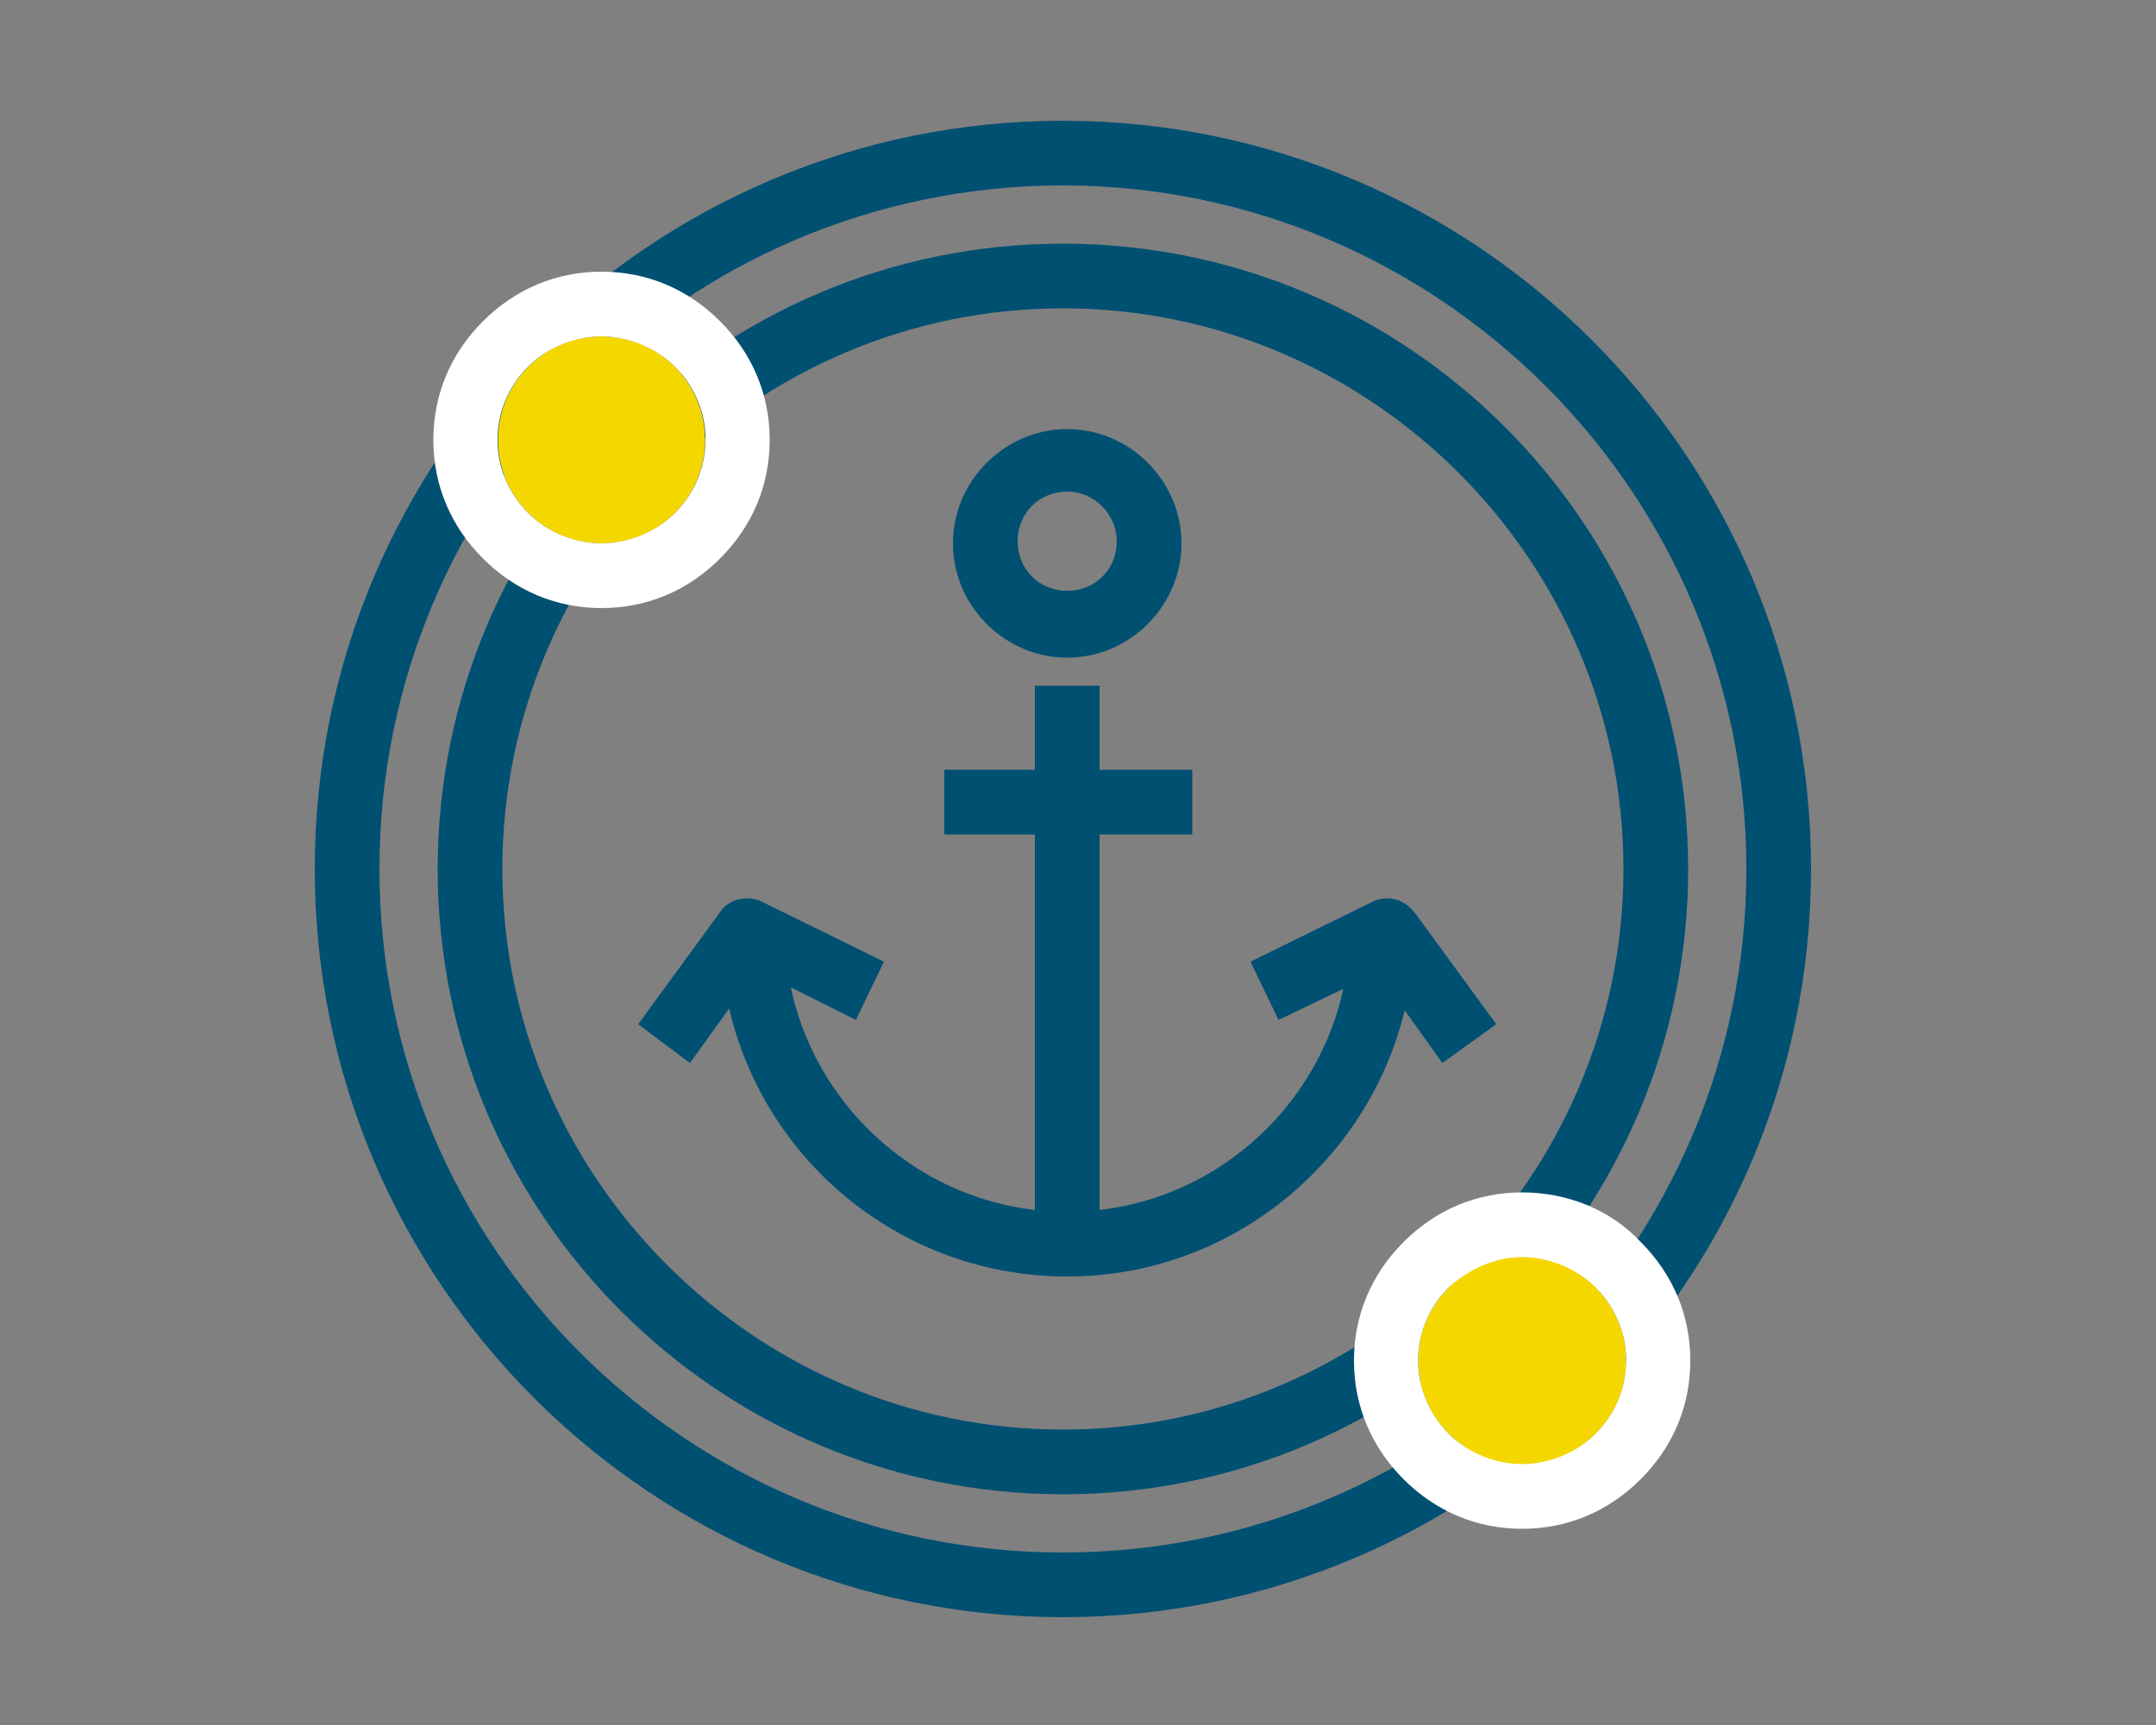 <?xml version="1.0" encoding="utf-8"?>
<!-- Generator: Adobe Illustrator 22.0.1, SVG Export Plug-In . SVG Version: 6.00 Build 0)  -->
<svg version="1.1" xmlns="http://www.w3.org/2000/svg" xmlns:xlink="http://www.w3.org/1999/xlink" x="0px" y="0px"
	 viewBox="0 0 100 80" style="enable-background:new 0 0 100 80;" xml:space="preserve">
<rect x="0" y="0" width="100" height="80" fill="#808080" stroke="none"/>
<style type="text/css">
	.st0{fill:#005072;}
	.st1{fill:#FFFFFF;}
	.st2{fill:#F5D700;}
</style>
<g id="Layer_1">
</g>
<g id="home">
	<g>
		<path class="st0" d="M49.3,75c-19.1,0-34.7-15.5-34.7-34.7S30.2,5.6,49.3,5.6c19.1,0,34.7,15.5,34.7,34.7S68.4,75,49.3,75z
			 M49.3,8.6c-17.5,0-31.7,14.2-31.7,31.7C17.6,57.8,31.8,72,49.3,72c17.5,0,31.7-14.2,31.7-31.7S66.7,8.6,49.3,8.6z"/>
		<path class="st0" d="M49.3,69.3c-16,0-29-13-29-29c0-16,13-29,29-29c16,0,29,13,29,29C78.3,56.3,65.3,69.3,49.3,69.3z M49.3,14.3
			c-14.3,0-26,11.7-26,26c0,14.3,11.7,26,26,26c14.3,0,26-11.7,26-26C75.3,26,63.6,14.3,49.3,14.3z"/>
		<g>
			<g>
				<path class="st0" d="M32,49.3l-2.4-1.8l3.8-5.2c0.4-0.6,1.2-0.8,1.9-0.5l5.7,2.8l-1.3,2.7L35.1,45L32,49.3z"/>
				<path class="st0" d="M66.9,49.3l-3-4.2l-4.6,2.2L58,44.6l5.7-2.8c0.7-0.3,1.4-0.1,1.9,0.5l3.8,5.2L66.9,49.3z"/>
			</g>
			<g>
				<path class="st0" d="M49.5,59.2c-8.9,0-16.1-7.2-16.1-16.1h3c0,7.2,5.9,13.1,13.1,13.1c7.2,0,13.1-5.9,13.1-13.1h3
					C65.6,51.9,58.4,59.2,49.5,59.2z"/>
				<path class="st0" d="M49.5,30.5c-2.9,0-5.3-2.4-5.3-5.3c0-2.9,2.4-5.3,5.3-5.3c2.9,0,5.3,2.4,5.3,5.3
					C54.8,28.1,52.4,30.5,49.5,30.5z M49.5,22.8c-1.3,0-2.3,1-2.3,2.3c0,1.3,1,2.3,2.3,2.3c1.3,0,2.3-1,2.3-2.3
					C51.8,23.9,50.8,22.8,49.5,22.8z"/>
				<rect x="43.8" y="35.7" class="st0" width="11.5" height="3"/>
				<rect x="48" y="31.8" class="st0" width="3" height="25.8"/>
			</g>
		</g>
		<g>
			<g>
				<g>
					<circle class="st2" cx="27.9" cy="20.4" r="4.8"/>
					<path class="st1" d="M27.9,15.6c1.2,0,2.5,0.5,3.4,1.4c1.9,1.9,1.9,4.9,0,6.8c-0.9,0.9-2.2,1.4-3.4,1.4s-2.5-0.5-3.4-1.4
						c-1.9-1.9-1.9-4.9,0-6.8C25.4,16.1,26.7,15.6,27.9,15.6 M27.9,12.6c-2.1,0-4,0.8-5.5,2.3c-1.5,1.5-2.3,3.4-2.3,5.5
						s0.8,4,2.3,5.5c1.5,1.5,3.4,2.3,5.5,2.3s4-0.8,5.5-2.3c1.5-1.5,2.3-3.4,2.3-5.5s-0.8-4-2.3-5.5C31.9,13.4,30,12.6,27.9,12.6
						L27.9,12.6z"/>
				</g>
			</g>
			<g>
				<g>
					<path class="st2" d="M74,66.5c-1.9,1.9-4.9,1.9-6.8,0c-1.9-1.9-1.9-4.9,0-6.8s4.9-1.9,6.8,0C75.9,61.6,75.9,64.6,74,66.5z"/>
					<path class="st1" d="M70.6,58.3c1.2,0,2.5,0.5,3.4,1.4c1.9,1.9,1.9,4.9,0,6.8c-0.9,0.9-2.2,1.4-3.4,1.4s-2.5-0.5-3.4-1.4
						c-1.9-1.9-1.9-4.9,0-6.8C68.2,58.8,69.4,58.3,70.6,58.3 M70.6,55.3c-2.1,0-4,0.8-5.5,2.3c-1.5,1.5-2.3,3.4-2.3,5.5
						c0,2.1,0.8,4,2.3,5.5c1.5,1.5,3.4,2.3,5.5,2.3s4-0.8,5.5-2.3c1.5-1.5,2.3-3.4,2.3-5.5c0-2.1-0.8-4-2.3-5.5
						C74.7,56.1,72.7,55.3,70.6,55.3L70.6,55.3z"/>
				</g>
			</g>
		</g>
	</g>
</g>
</svg>
